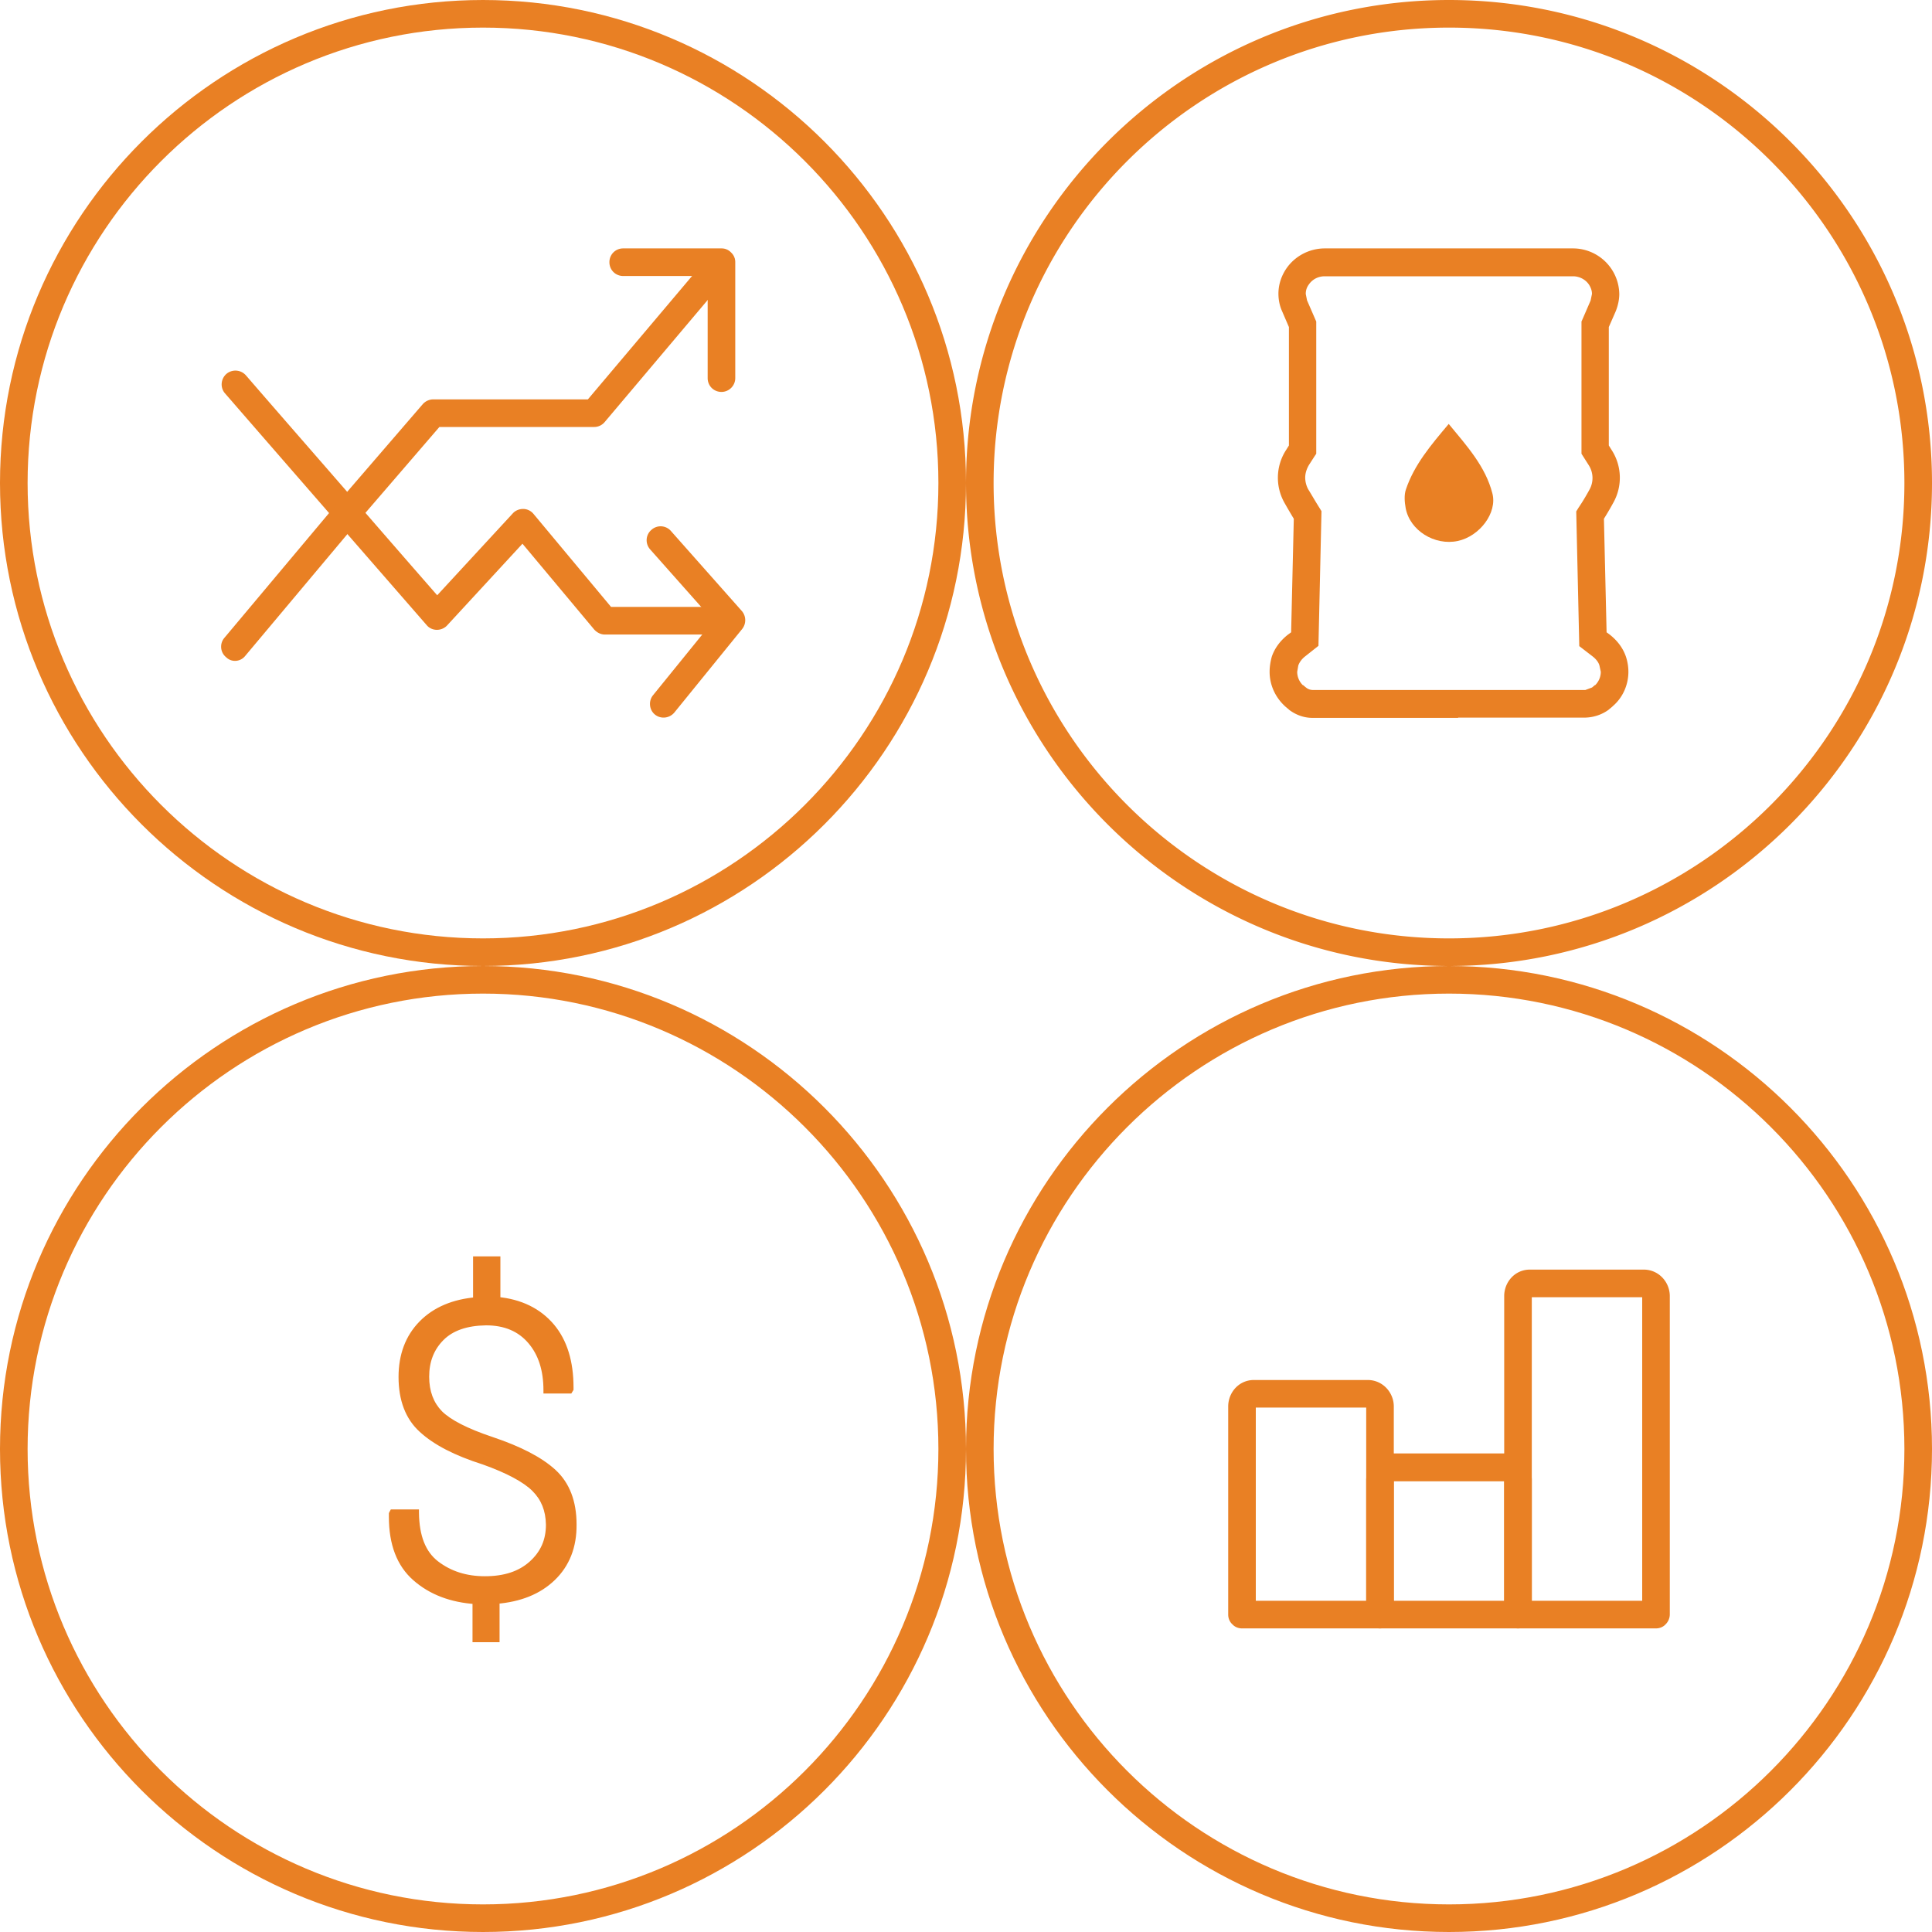 <svg width="70" height="70" viewBox="0 0 70 70" xmlns="http://www.w3.org/2000/svg"><g fill="none" fill-rule="evenodd"><path d="M0 0h70v70H0z"/><path d="M17.5 35C7.85 35 0 27.15 0 17.5S7.85 0 17.5 0 35 7.85 35 17.5 27.15 35 17.5 35zm0-34C8.4 1 1 8.4 1 17.5S8.4 34 17.5 34 34 26.6 34 17.5 26.6 1 17.5 1z" fill="#E98024" fill-rule="nonzero"/><path d="M8.15 14.25l.07.08c1.89 2.18 7.24 8.32 7.24 8.32.09.11.23.17.37.17.14 0 .28-.06.37-.16l2.73-2.96 2.6 3.11c.1.11.24.18.38.18h4.22c.28 0 .5-.22.5-.5s-.22-.5-.5-.5h-3.99l-2.81-3.37a.49.49 0 00-.37-.18c-.14 0-.28.05-.38.16l-3.12 3.38.37.34.38-.33s-1.34-1.53-2.91-3.34c-1.57-1.81-3.38-3.88-4.32-4.97l-.07-.08a.505.505 0 00-.71-.05c-.2.18-.23.49-.05.7z" fill="#E98024" fill-rule="nonzero"/><path d="M8.88 23.77l4.06-4.84 2.98-3.46h5.61c.15 0 .29-.07.38-.18l4.6-5.45c.18-.21.15-.53-.06-.7a.493.493 0 00-.7.06l-4.45 5.27h-5.6c-.14 0-.28.06-.38.17l-3.13 3.63-4.06 4.84c-.18.21-.15.53.06.7.2.2.52.17.69-.04z" fill="#E98024" fill-rule="nonzero"/><path d="M26.64 13.7V9.5a.47.47 0 00-.15-.35.47.47 0 00-.35-.15h-3.56c-.28 0-.5.22-.5.5s.22.5.5.5h3.06v3.7c0 .28.22.5.5.5s.5-.23.5-.5zM24.43 25.82l2.46-3.03c.15-.19.15-.46-.01-.65l-2.57-2.9a.495.495 0 00-.71-.04c-.21.18-.23.5-.04.71l2.29 2.58-2.19 2.7c-.17.21-.14.53.07.7.21.17.52.14.7-.07zM52.5 35C42.85 35 35 27.15 35 17.5S42.85 0 52.5 0 70 7.85 70 17.5 62.15 35 52.5 35zm0-34C43.4 1 36 8.4 36 17.5S43.4 34 52.5 34 69 26.6 69 17.5 61.6 1 52.5 1z" fill="#E98024" fill-rule="nonzero"/><path d="M52.82 25.5v.5h4.63c.3-.01.6-.11.84-.29l.01-.01.12-.1.01-.01.01-.01c.36-.31.56-.77.56-1.24 0-.18-.03-.37-.09-.55-.11-.32-.32-.59-.59-.8l-.11-.08-.1-4.26-.5.01.42.27c.15-.24.29-.47.42-.71a1.849 1.849 0 00-.06-1.92l-.1-.16v-4.29l.25-.57c.08-.2.13-.42.13-.63A1.68 1.68 0 0056.99 9H48c-.56 0-1.09.28-1.4.74-.18.27-.28.58-.28.9 0 .21.04.43.13.63l.25.58v4.29l-.1.16a1.849 1.849 0 00-.06 1.92c.13.23.27.47.42.71l.42-.27-.5-.01-.1 4.26-.11.08c-.27.21-.48.48-.59.8-.05.18-.08.37-.08.55 0 .47.2.92.56 1.25l.01.01.12.1.01.01.01.01c.24.18.53.29.84.29h5.28V25H47.56v.5l.01-.5c-.09 0-.18-.03-.25-.09l-.31.4.32-.39-.12-.1-.32.39.33-.37a.682.682 0 01-.22-.5l.04-.23c.04-.11.12-.23.25-.33l.29-.23.19-.15.11-4.88-.08-.13c-.14-.22-.27-.45-.4-.66a.907.907 0 01-.11-.42c0-.16.05-.32.14-.47l.18-.28.08-.12v-4.79l-.33-.76-.46.2.46-.19-.05-.25c0-.12.03-.23.11-.34.13-.19.34-.3.58-.3h8.99c.23 0 .45.11.58.3.07.11.11.22.11.34l-.05.24-.29.67-.04.09v4.79l.26.41a.863.863 0 01.03.89c-.12.22-.25.44-.4.66l-.08.13.11 4.88.48.37c.13.1.22.22.25.33l.05.23c0 .19-.08.37-.22.5l.33.37-.32-.39-.12.1.32.39-.31-.4-.24.09.01.5V25h-4.62v.5h-.01z" fill="#E98024" fill-rule="nonzero"/><path d="M52.49 15.36c.66.8 1.33 1.54 1.58 2.51.19.71-.46 1.56-1.25 1.73-.84.18-1.74-.38-1.89-1.19-.04-.22-.06-.48.01-.68.3-.89.9-1.6 1.55-2.37zM17.5 70C7.85 70 0 62.15 0 52.5S7.85 35 17.5 35 35 42.85 35 52.5 27.15 70 17.5 70zm0-34C8.4 36 1 43.4 1 52.5S8.4 69 17.5 69 34 61.6 34 52.5 26.6 36 17.5 36z" fill="#E98024" fill-rule="nonzero"/><path d="M19.9 55.24c0-.54-.17-.97-.52-1.31-.35-.34-.96-.67-1.85-.98-1.01-.32-1.75-.71-2.24-1.16-.49-.45-.73-1.08-.73-1.9 0-.78.24-1.42.73-1.92.48-.49 1.14-.77 1.98-.84v-1.47h.74v1.47c.85.08 1.5.4 1.97.95.47.55.69 1.31.68 2.26l-.02.04h-.81c0-.74-.19-1.33-.58-1.79-.39-.46-.93-.69-1.63-.69-.72 0-1.26.19-1.63.56-.37.38-.56.85-.56 1.42 0 .55.16 1 .49 1.33.33.34.96.66 1.9.97 1 .33 1.74.72 2.23 1.17.48.44.72 1.07.72 1.88 0 .8-.25 1.45-.76 1.93-.5.48-1.18.76-2.03.82v1.38h-.73v-1.37c-.88-.05-1.6-.33-2.18-.84-.58-.51-.86-1.27-.84-2.29l.02-.04h.81c0 .86.24 1.48.73 1.86.49.38 1.08.57 1.77.57.72 0 1.28-.19 1.7-.57.43-.39.64-.87.64-1.44z" fill="#E98024" fill-rule="nonzero"/><path d="M19.9 55.24h.12c0-.56-.19-1.04-.56-1.4-.37-.36-1-.69-1.89-1.01-1-.32-1.73-.7-2.19-1.13-.45-.42-.68-1.02-.69-1.81 0-.76.23-1.36.69-1.83.46-.47 1.09-.74 1.9-.81l.11-.01v-1.46h.49v1.46H18c.82.08 1.44.38 1.88.91.43.52.65 1.22.65 2.12v.06h.12l-.11-.06-.02.04.11.06v-.12h-.81v.12h.12c0-.76-.2-1.39-.61-1.88s-1-.74-1.72-.73c-.74 0-1.32.19-1.72.6-.39.4-.59.91-.59 1.51 0 .58.17 1.06.53 1.42.36.36 1 .69 1.95 1 .99.33 1.72.72 2.18 1.14.45.42.68 1 .68 1.79 0 .78-.24 1.38-.72 1.84-.48.46-1.13.72-1.96.79l-.12.01v1.37h-.48v-1.37l-.12-.01c-.85-.05-1.55-.32-2.11-.81-.53-.46-.8-1.15-.8-2.1v-.09h-.12l.11.06.02-.04-.11-.06v.12h.81v-.13h-.12c0 .88.25 1.55.78 1.96.51.4 1.13.6 1.85.6.74 0 1.34-.2 1.79-.6.44-.4.67-.92.67-1.52H19.78c0 .55-.19.98-.59 1.34-.39.35-.92.53-1.62.53-.67 0-1.23-.18-1.7-.54-.45-.35-.68-.92-.69-1.76v-.12h-1.02l-.06.11-.01.03v.13c0 1 .29 1.77.88 2.29.6.53 1.36.81 2.26.87l.01-.12h-.12v1.5h.98v-1.51h-.12l.01.12c.87-.07 1.58-.35 2.11-.86.53-.51.8-1.19.79-2.02 0-.83-.25-1.5-.76-1.97-.5-.46-1.26-.85-2.27-1.19-.93-.31-1.54-.63-1.85-.94-.3-.31-.46-.72-.46-1.25 0-.54.17-.98.52-1.33.34-.34.85-.52 1.54-.53.67 0 1.17.22 1.53.64.37.43.55 1 .55 1.71v.12h1.01l.06-.1.02-.03v-.09c0-.94-.23-1.71-.71-2.28-.49-.58-1.18-.92-2.05-1l-.01.12h.12v-1.59h-.99v1.59h.12V47c-.85.07-1.55.36-2.06.88s-.76 1.2-.76 2.01c0 .84.25 1.52.77 1.99.51.47 1.27.86 2.28 1.18l.04-.12-.04.12c.87.31 1.48.64 1.8.96.32.32.48.71.49 1.22h.12zM52.5 70C42.85 70 35 62.15 35 52.5S42.85 35 52.5 35 70 42.85 70 52.5 62.15 70 52.5 70zm0-34C43.4 36 36 43.4 36 52.5S43.4 69 52.5 69 69 61.6 69 52.5 61.6 36 52.5 36z" fill="#E98024" fill-rule="nonzero"/><path d="M45.43 50.5v.5h4.14v-.04h-.07l.07.04v-.04h-.07V58h-4v-7.04h-.07V51l.07-.04h-.07V51v-1c-.54 0-.93.45-.93.96v7.54c0 .13.05.26.15.35.09.1.22.15.35.15h5c.13 0 .26-.05.35-.15a.51.51 0 00.15-.35v-7.54c0-.5-.39-.95-.93-.96h-4.14v.5z" fill="#E98024" fill-rule="nonzero"/><path d="M50.43 53.17v.5h4.14v-.04h-.07l.07.04v-.04h-.07V58h-4v-4.38h-.07v.04l.07-.04h-.07v.04-.99c-.54.01-.93.45-.93.96v4.88c0 .13.05.26.15.35A.5.5 0 0050 59h5c.13 0 .26-.05.35-.15a.51.51 0 00.15-.35v-4.88c0-.5-.39-.95-.93-.96h-4.14v.51z" fill="#E98024" fill-rule="nonzero"/><path d="M55.43 46.5v.5h4.14v-.04h-.07l.07.04v-.04h-.07V58h-4V46.96h-.07V47l.07-.04h-.07V47v-1c-.54 0-.93.45-.93.96V58.5c0 .13.05.26.15.35.09.1.22.15.35.15h5c.13 0 .26-.05.35-.15a.51.51 0 00.15-.35V46.96c0-.5-.39-.95-.93-.96h-4.14v.5z" fill="#E98024" fill-rule="nonzero"/></g></svg>